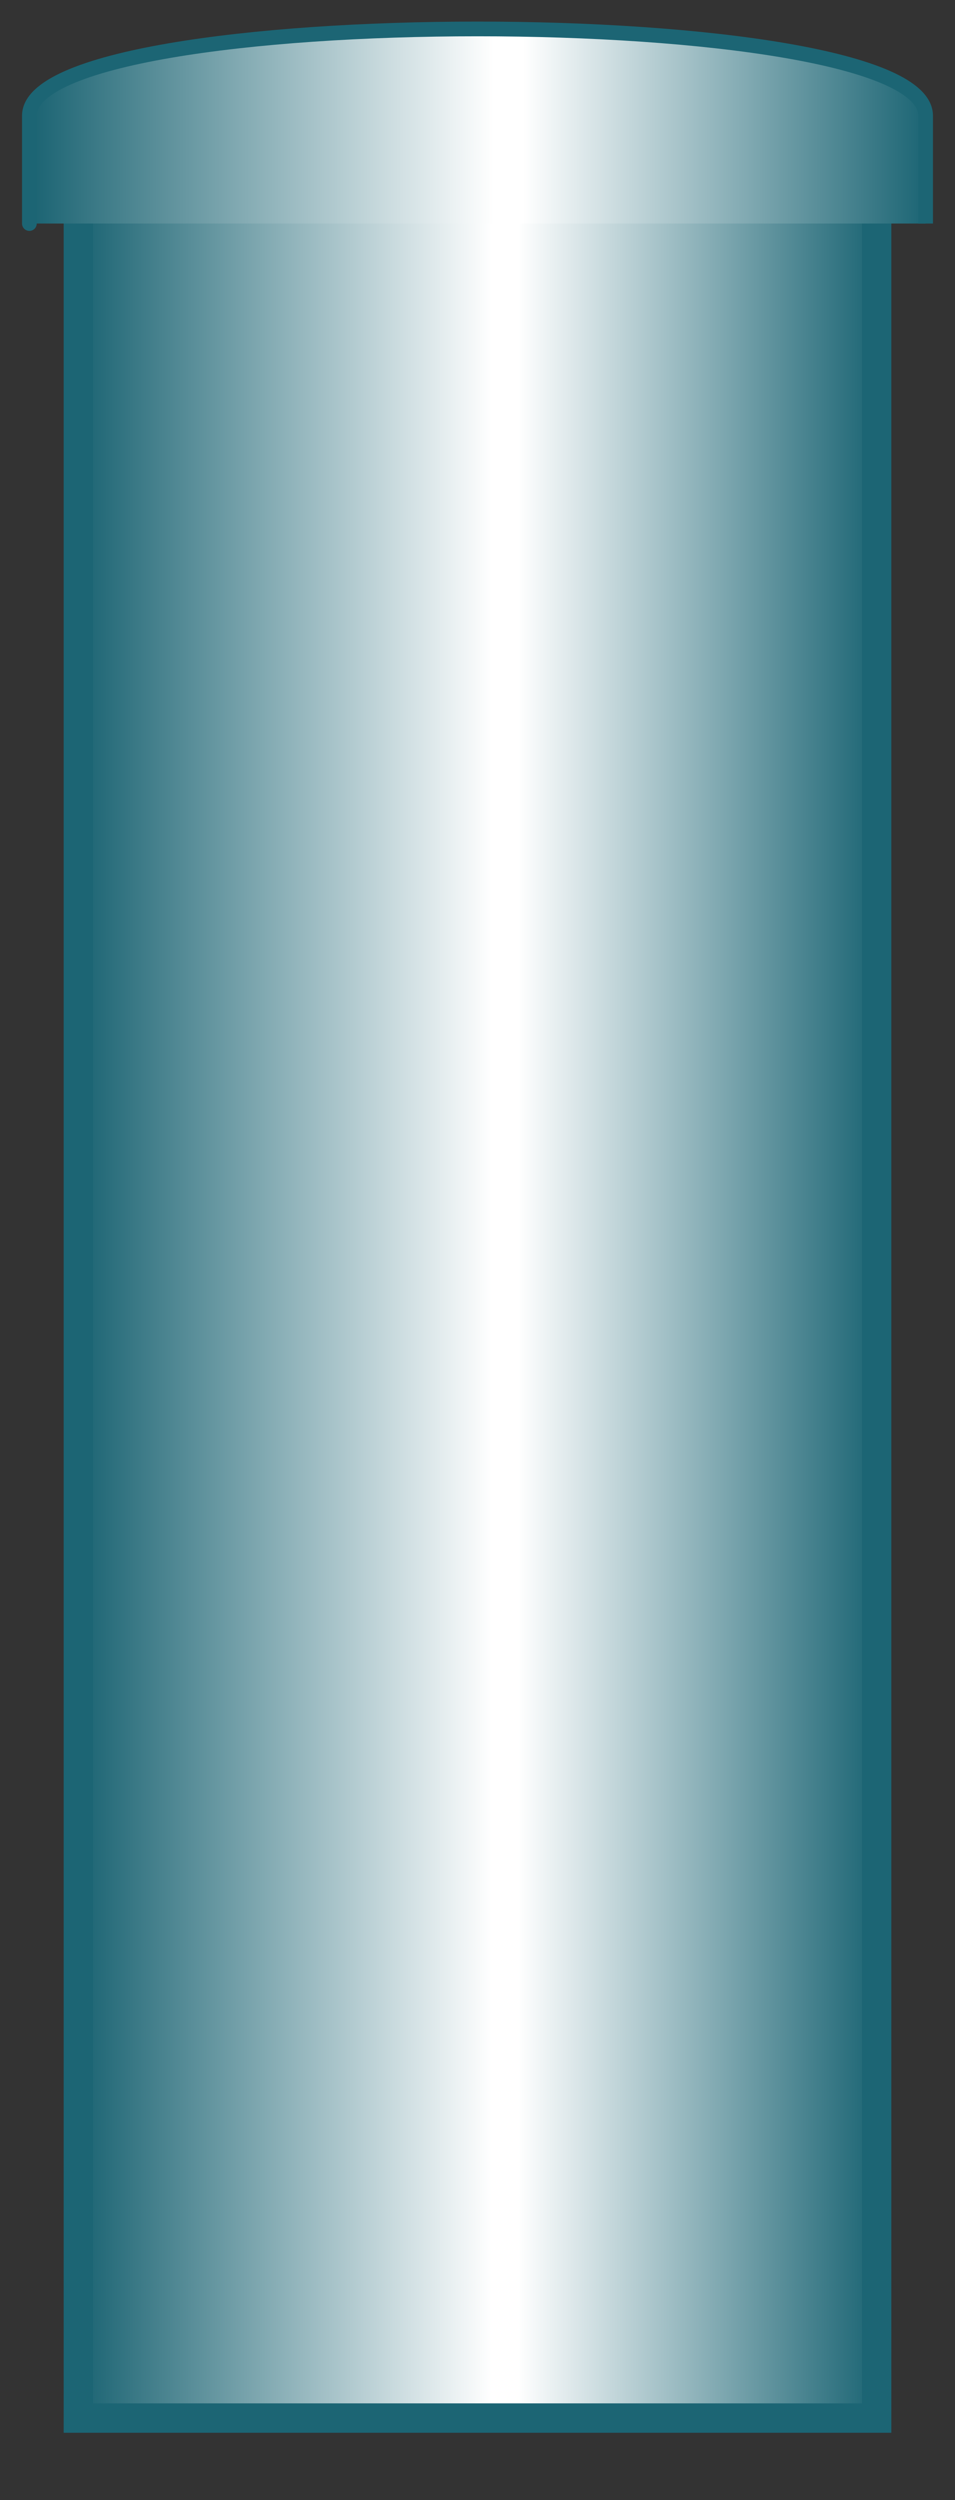 <?xml version="1.0" encoding="iso-8859-1"?>
<!-- Generator: Adobe Illustrator 16.0.0, SVG Export Plug-In . SVG Version: 6.00 Build 0)  -->
<!DOCTYPE svg PUBLIC "-//W3C//DTD SVG 1.1//EN" "http://www.w3.org/Graphics/SVG/1.1/DTD/svg11.dtd">
<svg version="1.1" id="Layer_2" xmlns="http://www.w3.org/2000/svg" xmlns:xlink="http://www.w3.org/1999/xlink" x="0px" y="0px"
	 width="65px" height="170px" viewBox="0 0 65 170" style="enable-background:new 0 0 65 170;" xml:space="preserve">
<rect x="0" y="0" width="65" height="170" fill="#333333" stroke="none"/>
<linearGradient id="SVGID_1_" gradientUnits="userSpaceOnUse" x1="5.333" y1="87.975" x2="59.667" y2="87.975">
	<stop  offset="0" style="stop-color:#1A6372"/>
	<stop  offset="0.518" style="stop-color:#FFFFFF"/>
	<stop  offset="0.551" style="stop-color:#FFFFFF"/>
	<stop  offset="1" style="stop-color:#1C6574"/>
</linearGradient>
<polyline style="fill:url(#SVGID_1_);stroke:#1C6574;stroke-width:2;stroke-miterlimit:10;" points="59.667,11.533 59.667,164.417 
	5.333,164.417 5.333,11.533 "/>
<linearGradient id="SVGID_2_" gradientUnits="userSpaceOnUse" x1="2.001" y1="8.587" x2="63" y2="8.587">
	<stop  offset="0" style="stop-color:#1A6372"/>
	<stop  offset="0.518" style="stop-color:#FFFFFF"/>
	<stop  offset="0.551" style="stop-color:#FFFFFF"/>
	<stop  offset="1" style="stop-color:#1C6574"/>
</linearGradient>
<path style="fill:url(#SVGID_2_);stroke:#1C6574;stroke-miterlimit:10;" d="M2,15.2c0,0,0,0.533,0-7.333s61-7.866,61,0
	c0,4.5,0,7.333,0,7.333"/>
<path style="fill:none;stroke:#1A6372;stroke-width:3;stroke-miterlimit:10;" d="M52.375-5.634"/>
<g>
</g>
<g>
</g>
<g>
</g>
<g>
</g>
<g>
</g>
<g>
</g>
<g>
</g>
<g>
</g>
<g>
</g>
<g>
</g>
<g>
</g>
<g>
</g>
<g>
</g>
<g>
</g>
<g>
</g>
</svg>
